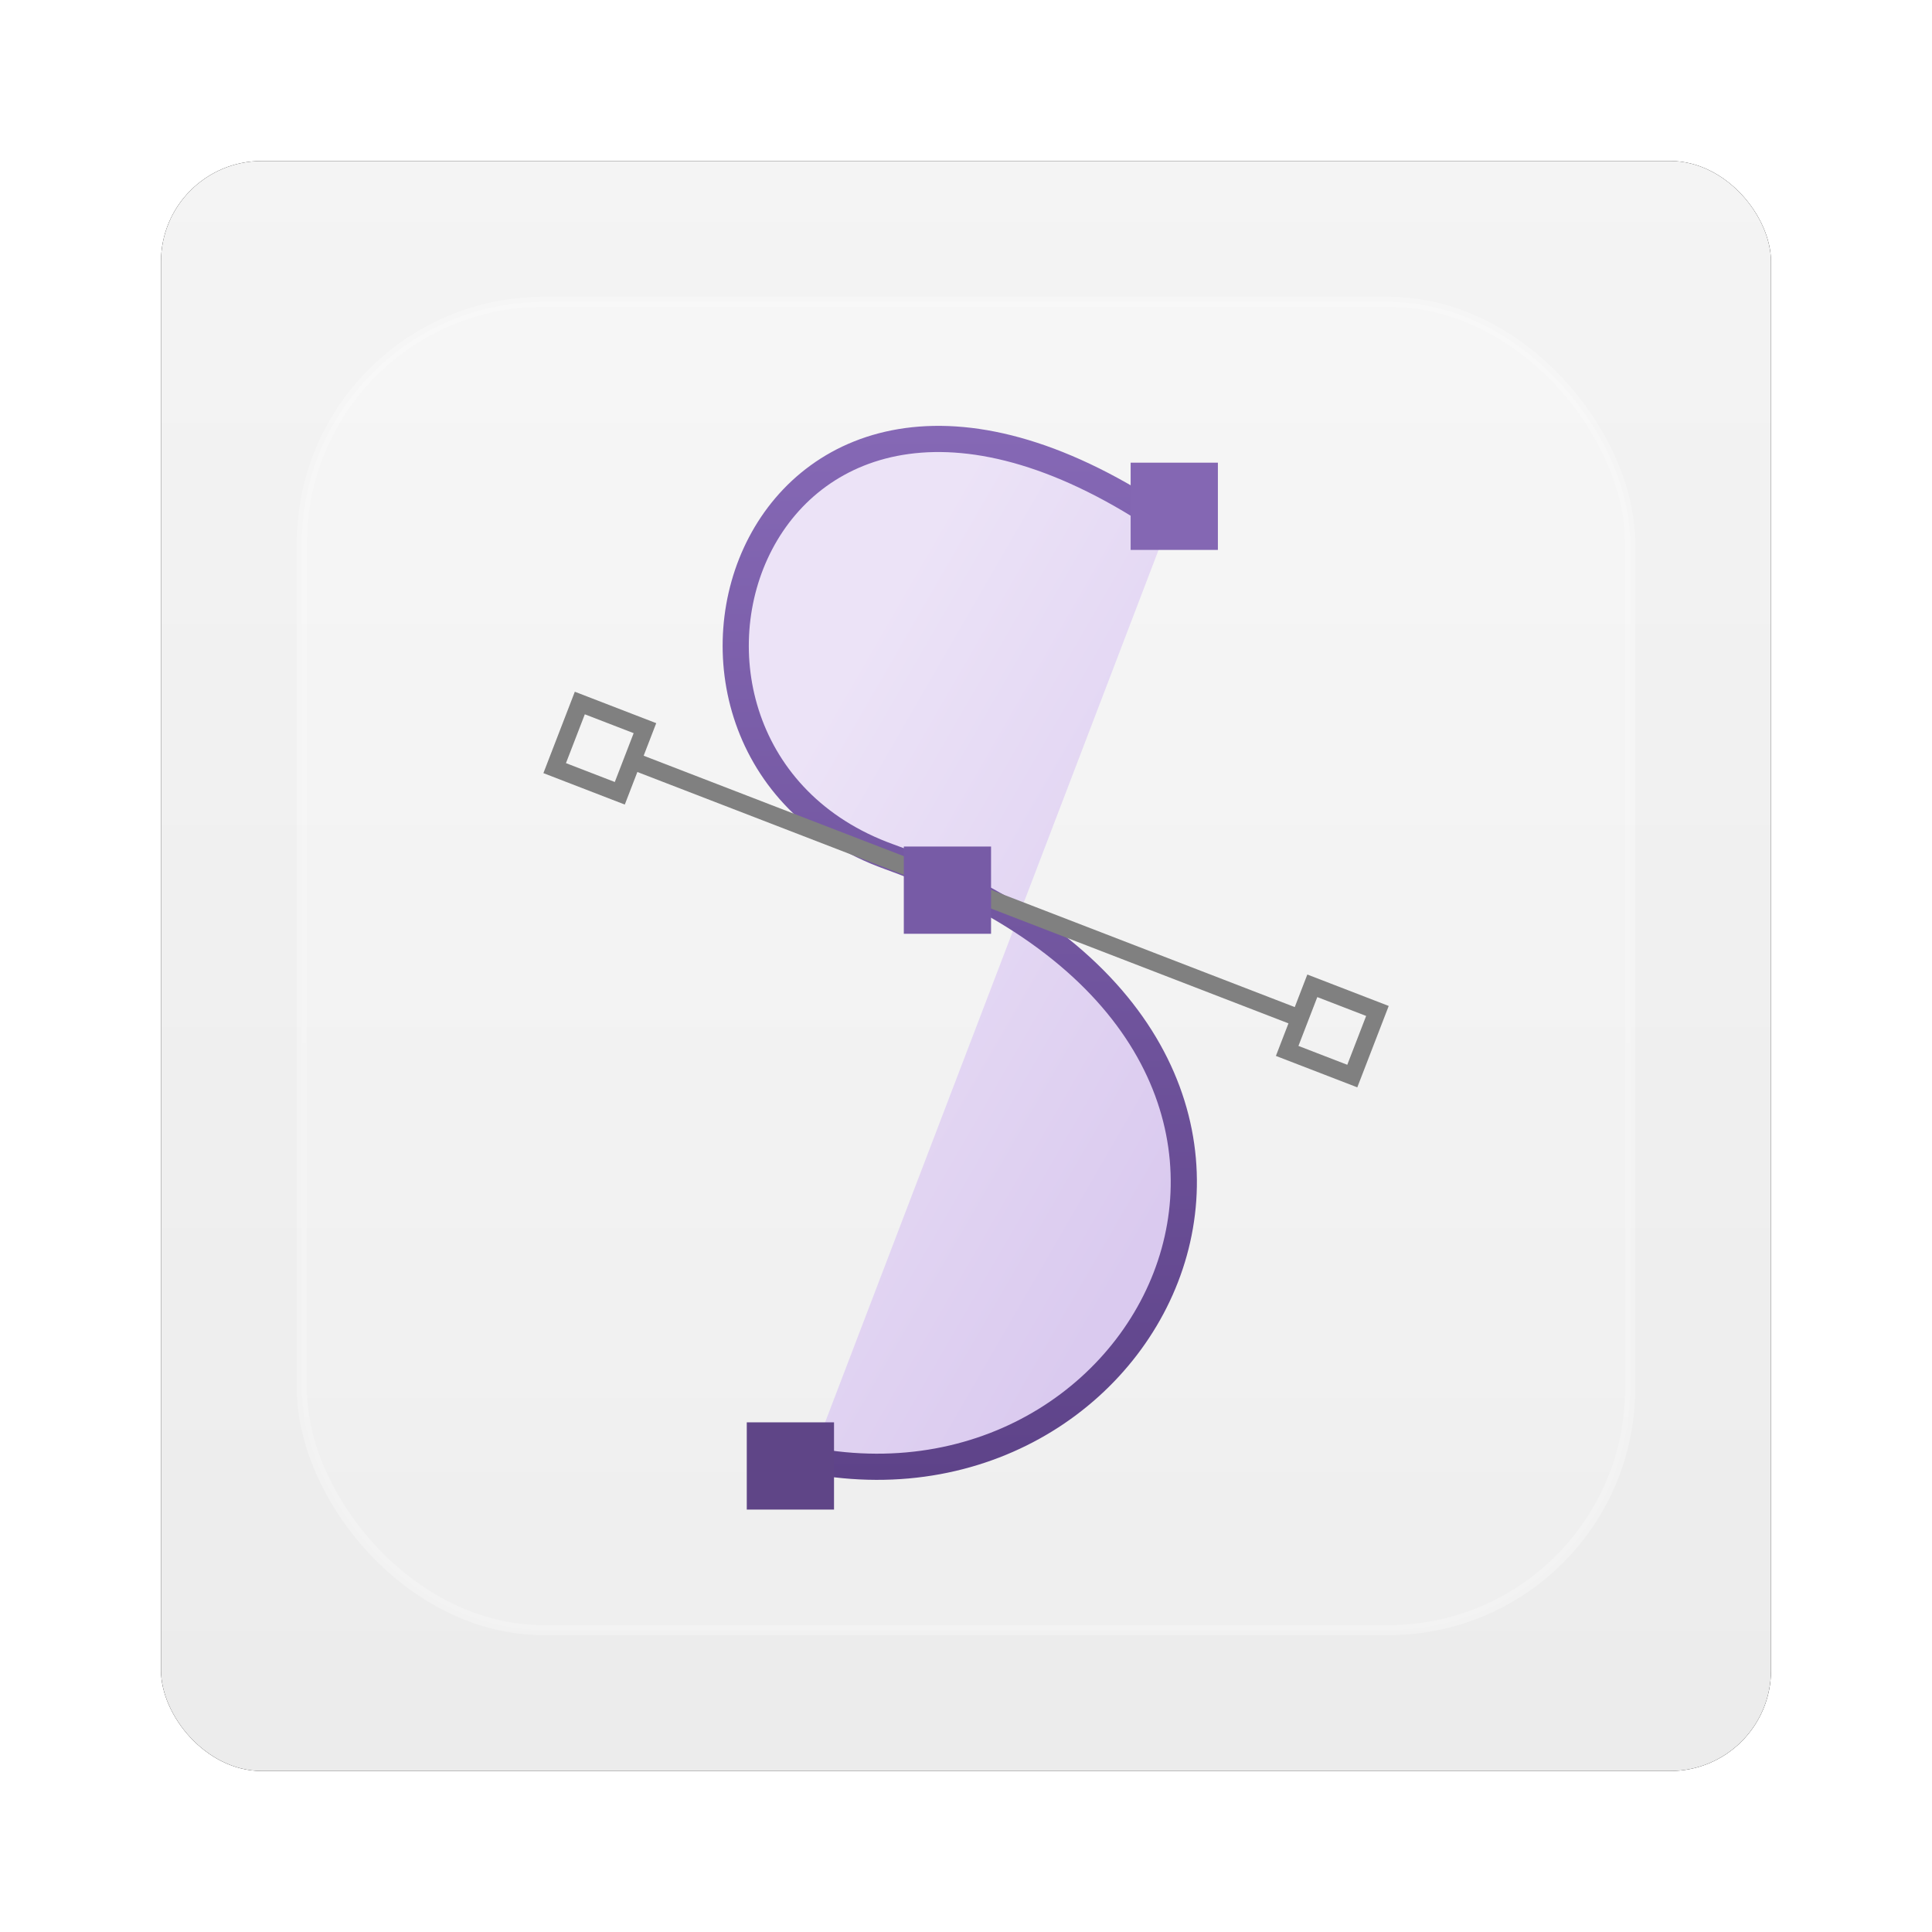 <?xml version="1.0" encoding="UTF-8" standalone="no"?>
<!-- Created with Inkscape (http://www.inkscape.org/) -->
<svg id="svg6307" xmlns:rdf="http://www.w3.org/1999/02/22-rdf-syntax-ns#" xmlns="http://www.w3.org/2000/svg" height="96" width="96" version="1.1" xmlns:cc="http://creativecommons.org/ns#" xmlns:xlink="http://www.w3.org/1999/xlink" xmlns:dc="http://purl.org/dc/elements/1.1/">
 <defs id="defs6309">
  <filter id="filter6279-2" color-interpolation-filters="sRGB">
   <feGaussianBlur id="feGaussianBlur6281-1" stdDeviation="0.8"/>
  </filter>
  <linearGradient id="linearGradient9181" x1="48" gradientUnits="userSpaceOnUse" y1="1052.4" gradientTransform="translate(0 -0)" x2="48" y2="902.36">
   <stop id="stop3702-80" style="stop-color:#ebebeb" offset="0"/>
   <stop id="stop3704-21" style="stop-color:#fafafa" offset="1"/>
  </linearGradient>
  <linearGradient id="linearGradient3110" y2="138.66" gradientUnits="userSpaceOnUse" x2="48" y1="20.221" x1="48">
   <stop id="stop3739-2" style="stop-color:#fff" offset="0"/>
   <stop id="stop3741-1-80" style="stop-color:#fff;stop-opacity:0" offset="1"/>
  </linearGradient>
  <clipPath id="clipPath3613-42">
   <rect id="rect3615-9" style="fill:#fff" rx="6" ry="6" height="84" width="84" y="6" x="6"/>
  </clipPath>
  <filter id="filter3794-61" width="1.384" y="-.192" x="-.192" height="1.384" color-interpolation-filters="sRGB">
   <feGaussianBlur id="feGaussianBlur3796-04" stdDeviation="5.28"/>
  </filter>
  <linearGradient id="linearGradient3674-3" y2="44.55" gradientUnits="userSpaceOnUse" y1="60.062" x2="34.537" x1="61.405">
   <stop id="stop3670-3" style="stop-color:#dacaef" offset="0"/>
   <stop id="stop3672-8" style="stop-color:#ece3f7" offset="1"/>
  </linearGradient>
  <linearGradient id="linearGradient3718" y2="18.129" gradientUnits="userSpaceOnUse" y1="78.173" x2="48.81" x1="48.81">
   <stop id="stop3714-0" style="stop-color:#5e4389" offset="0"/>
   <stop id="stop3716" style="stop-color:#8568b5" offset="1"/>
  </linearGradient>
 </defs>
 <g id="layer1" transform="translate(0 -956.36)">
  <g id="g6882">
   <rect id="rect9283" ry="5" style="filter:url(#filter6279-2)" rx="5" transform="translate(0 -0)" height="80" width="80" y="964.36" x="8"/>
   <rect id="rect9285" style="fill:url(#linearGradient9181)" rx="5" ry="5" height="80" width="80" y="964.36" x="8"/>
   <g id="layer4" transform="translate(0 956.36)">
    <rect id="rect3171" style="opacity:.5;filter:url(#filter3794-61);stroke:#fff;stroke-linecap:round;stroke-width:.5;fill:url(#linearGradient3110)" clip-path="url(#clipPath3613-42)" rx="12" ry="12" height="66" width="66" y="15" x="15"/>
   </g>
   <g id="layer3" transform="matrix(.867 0 0 .867 5.895 962.01)">
    <path id="path3680" style="stroke:url(#linearGradient3718);stroke-width:1.5;fill:url(#linearGradient3674-3)" d="m60.158 23.543c-23.841-16.336-33.138 12.868-16.005 19.039 29.007 10.448 16.07 38.459-4.499 34.603"/>
    <path id="path3682" style="block-progression:tb;color:#000000;text-indent:0;text-transform:none;fill:#808080" d="m26.145 33.128-1.801 4.665 4.665 1.801 0.72-1.866 37.316 14.406-0.72 1.866 4.665 1.801 1.801-4.665-4.665-1.801-0.72 1.866-37.316-14.406 0.72-1.866-4.665-1.801zm0.573 1.293 2.799 1.081-1.081 2.799-2.799-1.081 1.081-2.799zm41.98 16.207 2.799 1.081-1.081 2.799-2.799-1.081 1.081-2.799z"/>
    <rect id="rect3698" style="color:#000000;fill:#8467b3" height="5" width="5" y="20" x="58"/>
    <rect id="rect3700" style="color:#000000;fill:#775ba6" height="5" width="5" y="42" x="45"/>
    <rect id="rect3702" style="color:#000000;fill:#5f4587" height="5" width="5" y="75" x="36"/>
   </g>
  </g>
 </g>
</svg>
